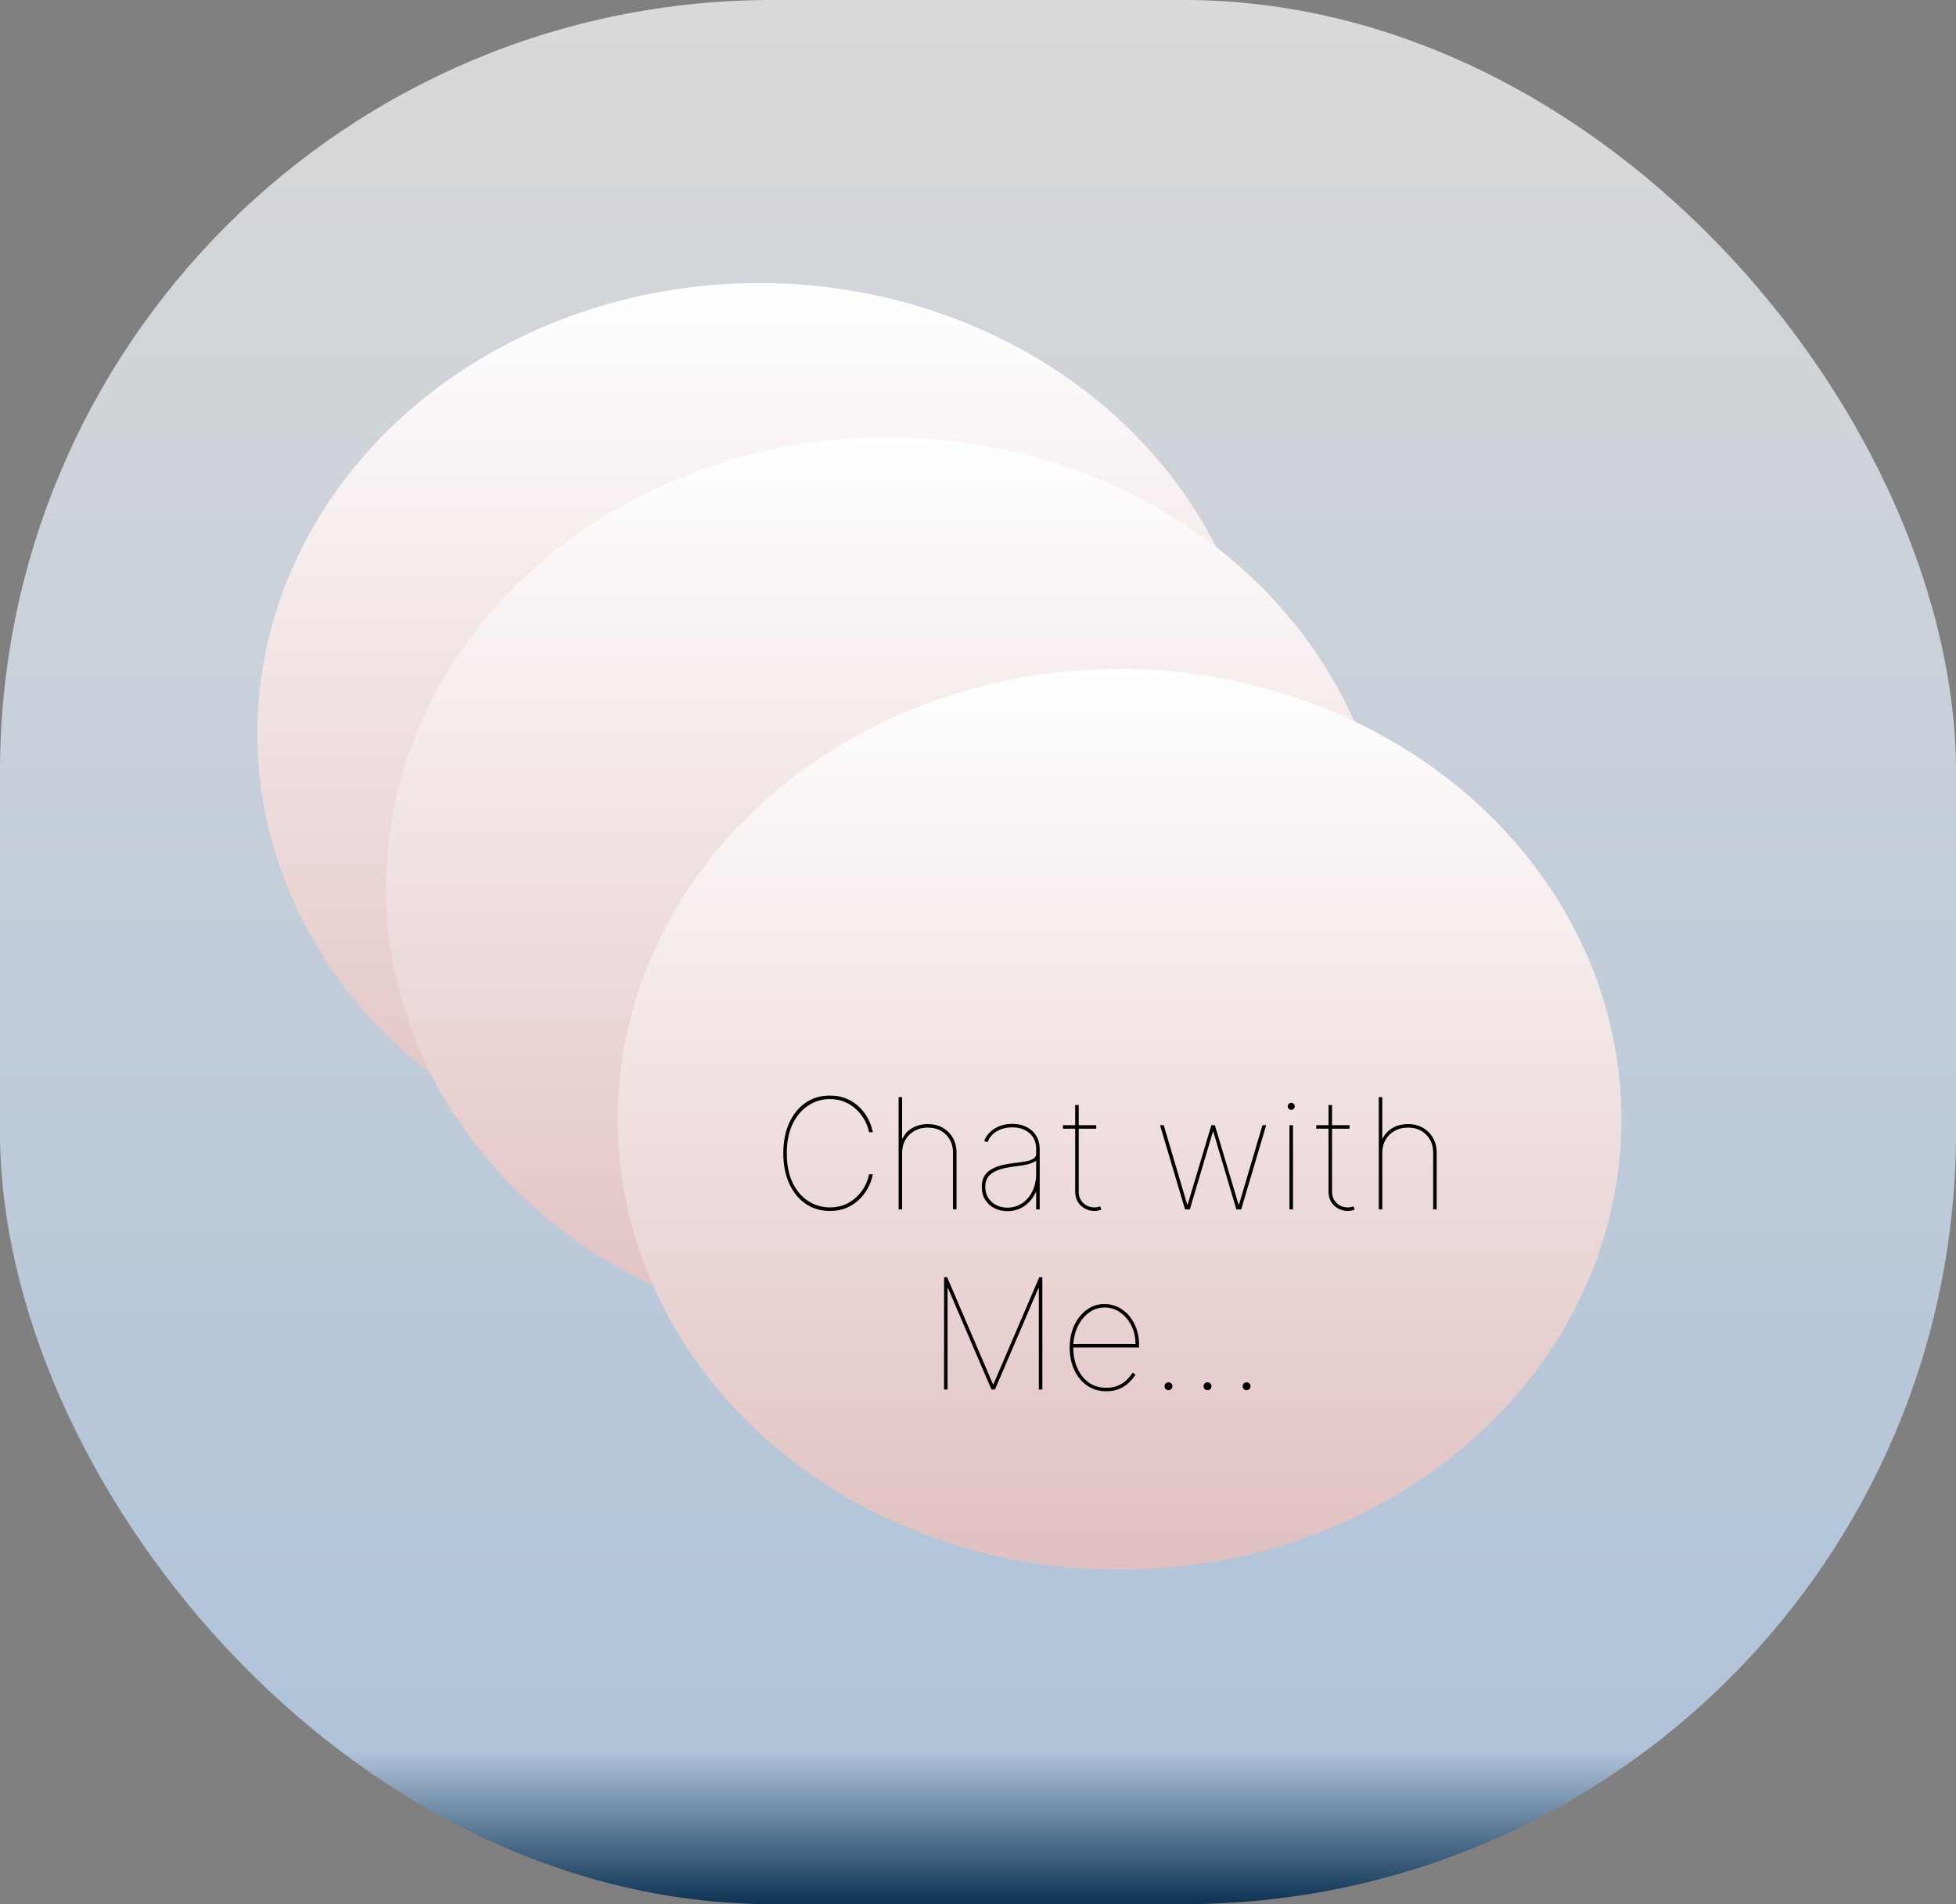 <svg width="76" height="74" viewBox="0 0 76 74" fill="none" xmlns="http://www.w3.org/2000/svg">
<rect x="0" y="0" width="76" height="74" fill="#808080" stroke="none"/>
<rect width="76" height="74" rx="30" fill="url(#paint0_linear_1_14)"/>
<ellipse cx="29.5" cy="28.5" rx="19.5" ry="17.5" fill="url(#paint1_linear_1_14)"/>
<ellipse cx="34.5" cy="34.5" rx="19.5" ry="17.5" fill="url(#paint2_linear_1_14)"/>
<ellipse cx="43.5" cy="43.5" rx="19.5" ry="17.5" fill="url(#paint3_linear_1_14)"/>
<path d="M33.912 44H33.767C33.74 43.855 33.688 43.707 33.609 43.557C33.531 43.406 33.428 43.267 33.298 43.139C33.169 43.011 33.016 42.908 32.84 42.83C32.664 42.752 32.465 42.713 32.242 42.713C31.943 42.713 31.667 42.795 31.413 42.958C31.16 43.12 30.956 43.358 30.801 43.672C30.648 43.984 30.571 44.367 30.571 44.818C30.571 45.276 30.648 45.66 30.801 45.973C30.956 46.285 31.16 46.522 31.413 46.682C31.667 46.843 31.943 46.923 32.242 46.923C32.465 46.923 32.664 46.885 32.84 46.808C33.016 46.73 33.169 46.628 33.298 46.501C33.428 46.374 33.531 46.234 33.609 46.084C33.688 45.932 33.74 45.783 33.767 45.636H33.912C33.885 45.79 33.831 45.95 33.75 46.116C33.669 46.281 33.56 46.435 33.422 46.578C33.284 46.722 33.117 46.838 32.921 46.928C32.725 47.016 32.499 47.06 32.242 47.06C31.884 47.06 31.569 46.966 31.298 46.778C31.026 46.591 30.815 46.329 30.663 45.992C30.511 45.656 30.435 45.264 30.435 44.818C30.435 44.372 30.511 43.981 30.663 43.644C30.815 43.307 31.026 43.045 31.298 42.858C31.569 42.67 31.884 42.577 32.242 42.577C32.499 42.577 32.725 42.621 32.921 42.709C33.117 42.797 33.284 42.913 33.422 43.056C33.56 43.198 33.669 43.352 33.75 43.519C33.831 43.683 33.885 43.844 33.912 44ZM35.052 44.801V47H34.916V42.636H35.052V44.247H35.069C35.146 44.077 35.271 43.94 35.446 43.838C35.622 43.736 35.823 43.685 36.049 43.685C36.268 43.685 36.461 43.732 36.629 43.827C36.796 43.923 36.928 44.054 37.023 44.222C37.118 44.389 37.166 44.582 37.166 44.801V47H37.029V44.801C37.029 44.511 36.938 44.276 36.756 44.094C36.575 43.912 36.339 43.821 36.049 43.821C35.856 43.821 35.684 43.863 35.533 43.947C35.384 44.031 35.266 44.146 35.18 44.294C35.094 44.442 35.052 44.611 35.052 44.801ZM39.144 47.068C38.965 47.068 38.799 47.031 38.647 46.957C38.497 46.883 38.375 46.776 38.283 46.633C38.192 46.492 38.147 46.318 38.147 46.114C38.147 46.003 38.164 45.899 38.2 45.803C38.235 45.705 38.298 45.616 38.387 45.536C38.477 45.457 38.602 45.389 38.762 45.332C38.924 45.275 39.131 45.231 39.383 45.202C39.533 45.185 39.675 45.165 39.809 45.142C39.942 45.119 40.051 45.085 40.135 45.04C40.218 44.994 40.26 44.929 40.26 44.844V44.648C40.26 44.396 40.176 44.195 40.007 44.043C39.838 43.889 39.613 43.812 39.331 43.812C39.101 43.812 38.9 43.864 38.728 43.966C38.556 44.067 38.436 44.209 38.368 44.392L38.24 44.341C38.291 44.205 38.37 44.087 38.477 43.987C38.584 43.888 38.71 43.811 38.856 43.757C39.002 43.703 39.161 43.676 39.331 43.676C39.498 43.676 39.646 43.701 39.777 43.751C39.909 43.799 40.021 43.867 40.113 43.955C40.206 44.042 40.276 44.144 40.324 44.262C40.373 44.38 40.397 44.508 40.397 44.648V47H40.26V46.335H40.243C40.175 46.483 40.086 46.612 39.977 46.723C39.869 46.832 39.744 46.918 39.602 46.979C39.461 47.038 39.309 47.068 39.144 47.068ZM39.144 46.932C39.351 46.932 39.539 46.876 39.709 46.766C39.877 46.653 40.012 46.498 40.111 46.299C40.211 46.099 40.26 45.867 40.26 45.602V45.108C40.221 45.138 40.172 45.164 40.115 45.187C40.06 45.209 39.997 45.23 39.926 45.249C39.856 45.266 39.78 45.281 39.698 45.293C39.615 45.306 39.527 45.318 39.434 45.33C39.141 45.364 38.911 45.416 38.743 45.485C38.576 45.555 38.457 45.642 38.387 45.747C38.318 45.852 38.283 45.974 38.283 46.114C38.283 46.361 38.365 46.559 38.53 46.708C38.696 46.857 38.901 46.932 39.144 46.932ZM42.594 43.727V43.864H41.299V43.727H42.594ZM41.776 42.943H41.913V46.31C41.913 46.438 41.941 46.548 41.998 46.64C42.055 46.731 42.13 46.801 42.224 46.851C42.318 46.899 42.418 46.923 42.526 46.923C42.568 46.923 42.605 46.92 42.639 46.913C42.675 46.906 42.711 46.895 42.748 46.881L42.791 47.008C42.748 47.024 42.706 47.036 42.665 47.045C42.624 47.055 42.577 47.06 42.526 47.06C42.393 47.06 42.269 47.029 42.153 46.968C42.04 46.907 41.948 46.82 41.879 46.708C41.81 46.596 41.776 46.463 41.776 46.31V42.943ZM46.044 47L45.072 43.727H45.217L46.129 46.812H46.146L47.067 43.727H47.203L48.124 46.812H48.141L49.053 43.727H49.197L48.226 47H48.038L47.144 43.983H47.126L46.231 47H46.044ZM50.102 47V43.727H50.239V47H50.102ZM50.171 43.131C50.134 43.131 50.102 43.117 50.075 43.09C50.048 43.063 50.034 43.031 50.034 42.994C50.034 42.957 50.048 42.925 50.075 42.898C50.102 42.871 50.134 42.858 50.171 42.858C50.208 42.858 50.239 42.871 50.267 42.898C50.294 42.925 50.307 42.957 50.307 42.994C50.307 43.031 50.294 43.063 50.267 43.09C50.239 43.117 50.208 43.131 50.171 43.131ZM52.438 43.727V43.864H51.143V43.727H52.438ZM51.62 42.943H51.756V46.31C51.756 46.438 51.785 46.548 51.842 46.64C51.898 46.731 51.974 46.801 52.068 46.851C52.161 46.899 52.262 46.923 52.37 46.923C52.411 46.923 52.449 46.92 52.483 46.913C52.519 46.906 52.555 46.895 52.592 46.881L52.634 47.008C52.592 47.024 52.55 47.036 52.508 47.045C52.467 47.055 52.421 47.06 52.37 47.06C52.236 47.06 52.112 47.029 51.997 46.968C51.883 46.907 51.792 46.82 51.722 46.708C51.654 46.596 51.62 46.463 51.62 46.31V42.943ZM53.708 44.801V47H53.572V42.636H53.708V44.247H53.725C53.802 44.077 53.928 43.94 54.102 43.838C54.278 43.736 54.479 43.685 54.705 43.685C54.924 43.685 55.117 43.732 55.285 43.827C55.452 43.923 55.584 44.054 55.679 44.222C55.774 44.389 55.822 44.582 55.822 44.801V47H55.685V44.801C55.685 44.511 55.594 44.276 55.413 44.094C55.231 43.912 54.995 43.821 54.705 43.821C54.512 43.821 54.34 43.863 54.19 43.947C54.041 44.031 53.923 44.146 53.836 44.294C53.751 44.442 53.708 44.611 53.708 44.801Z" fill="black"/>
<path d="M36.682 49.636H36.801L38.582 53.795H38.599L40.381 49.636H40.5V54H40.364V50.062H40.347L38.659 54H38.523L36.835 50.062H36.818V54H36.682V49.636ZM42.986 54.068C42.701 54.068 42.451 53.994 42.236 53.844C42.023 53.695 41.858 53.493 41.74 53.237C41.622 52.981 41.563 52.693 41.563 52.372C41.563 52.051 41.622 51.763 41.74 51.507C41.859 51.251 42.021 51.049 42.226 50.9C42.43 50.751 42.661 50.676 42.918 50.676C43.109 50.676 43.285 50.717 43.447 50.798C43.61 50.879 43.752 50.991 43.873 51.134C43.994 51.278 44.087 51.443 44.154 51.631C44.222 51.817 44.256 52.016 44.256 52.227V52.364H41.631V52.227H44.12C44.12 51.965 44.066 51.727 43.958 51.514C43.85 51.299 43.705 51.129 43.523 51.002C43.342 50.876 43.14 50.812 42.918 50.812C42.694 50.812 42.491 50.879 42.309 51.013C42.127 51.146 41.981 51.328 41.872 51.558C41.763 51.788 41.705 52.048 41.7 52.338V52.355C41.7 52.641 41.749 52.903 41.849 53.144C41.95 53.382 42.096 53.573 42.288 53.717C42.479 53.86 42.712 53.932 42.986 53.932C43.188 53.932 43.357 53.896 43.494 53.825C43.631 53.754 43.742 53.673 43.824 53.58C43.908 53.488 43.969 53.409 44.009 53.344L44.12 53.42C44.072 53.503 43.999 53.594 43.903 53.695C43.806 53.796 43.682 53.883 43.532 53.957C43.381 54.031 43.2 54.068 42.986 54.068ZM45.401 54.026C45.358 54.026 45.322 54.011 45.292 53.981C45.263 53.951 45.248 53.915 45.248 53.872C45.248 53.83 45.263 53.793 45.292 53.764C45.322 53.734 45.358 53.719 45.401 53.719C45.444 53.719 45.48 53.734 45.51 53.764C45.54 53.793 45.554 53.83 45.554 53.872C45.554 53.901 45.547 53.927 45.533 53.951C45.52 53.974 45.502 53.992 45.478 54.004C45.455 54.019 45.429 54.026 45.401 54.026ZM46.919 54.026C46.876 54.026 46.84 54.011 46.81 53.981C46.78 53.951 46.765 53.915 46.765 53.872C46.765 53.83 46.78 53.793 46.81 53.764C46.84 53.734 46.876 53.719 46.919 53.719C46.961 53.719 46.998 53.734 47.027 53.764C47.057 53.793 47.072 53.83 47.072 53.872C47.072 53.901 47.065 53.927 47.051 53.951C47.038 53.974 47.02 53.992 46.995 54.004C46.973 54.019 46.947 54.026 46.919 54.026ZM48.436 54.026C48.394 54.026 48.357 54.011 48.328 53.981C48.298 53.951 48.283 53.915 48.283 53.872C48.283 53.83 48.298 53.793 48.328 53.764C48.357 53.734 48.394 53.719 48.436 53.719C48.479 53.719 48.515 53.734 48.545 53.764C48.575 53.793 48.59 53.83 48.59 53.872C48.59 53.901 48.583 53.927 48.568 53.951C48.556 53.974 48.537 53.992 48.513 54.004C48.49 54.019 48.465 54.026 48.436 54.026Z" fill="black"/>
<defs>
<linearGradient id="paint0_linear_1_14" x1="38" y1="0" x2="38" y2="74" gradientUnits="userSpaceOnUse">
<stop stop-color="#D9D9D9"/>
<stop offset="0.92" stop-color="#AFC3D9"/>
<stop offset="1" stop-color="#0D3354"/>
</linearGradient>
<linearGradient id="paint1_linear_1_14" x1="29.5" y1="11" x2="29.5" y2="46" gradientUnits="userSpaceOnUse">
<stop stop-color="white"/>
<stop offset="1" stop-color="#E0C0C0"/>
</linearGradient>
<linearGradient id="paint2_linear_1_14" x1="34.5" y1="17" x2="34.5" y2="52" gradientUnits="userSpaceOnUse">
<stop stop-color="white"/>
<stop offset="1" stop-color="#E0C0C0"/>
</linearGradient>
<linearGradient id="paint3_linear_1_14" x1="43.5" y1="26" x2="43.5" y2="61" gradientUnits="userSpaceOnUse">
<stop stop-color="white"/>
<stop offset="1" stop-color="#E0C0C0"/>
</linearGradient>
</defs>
</svg>
